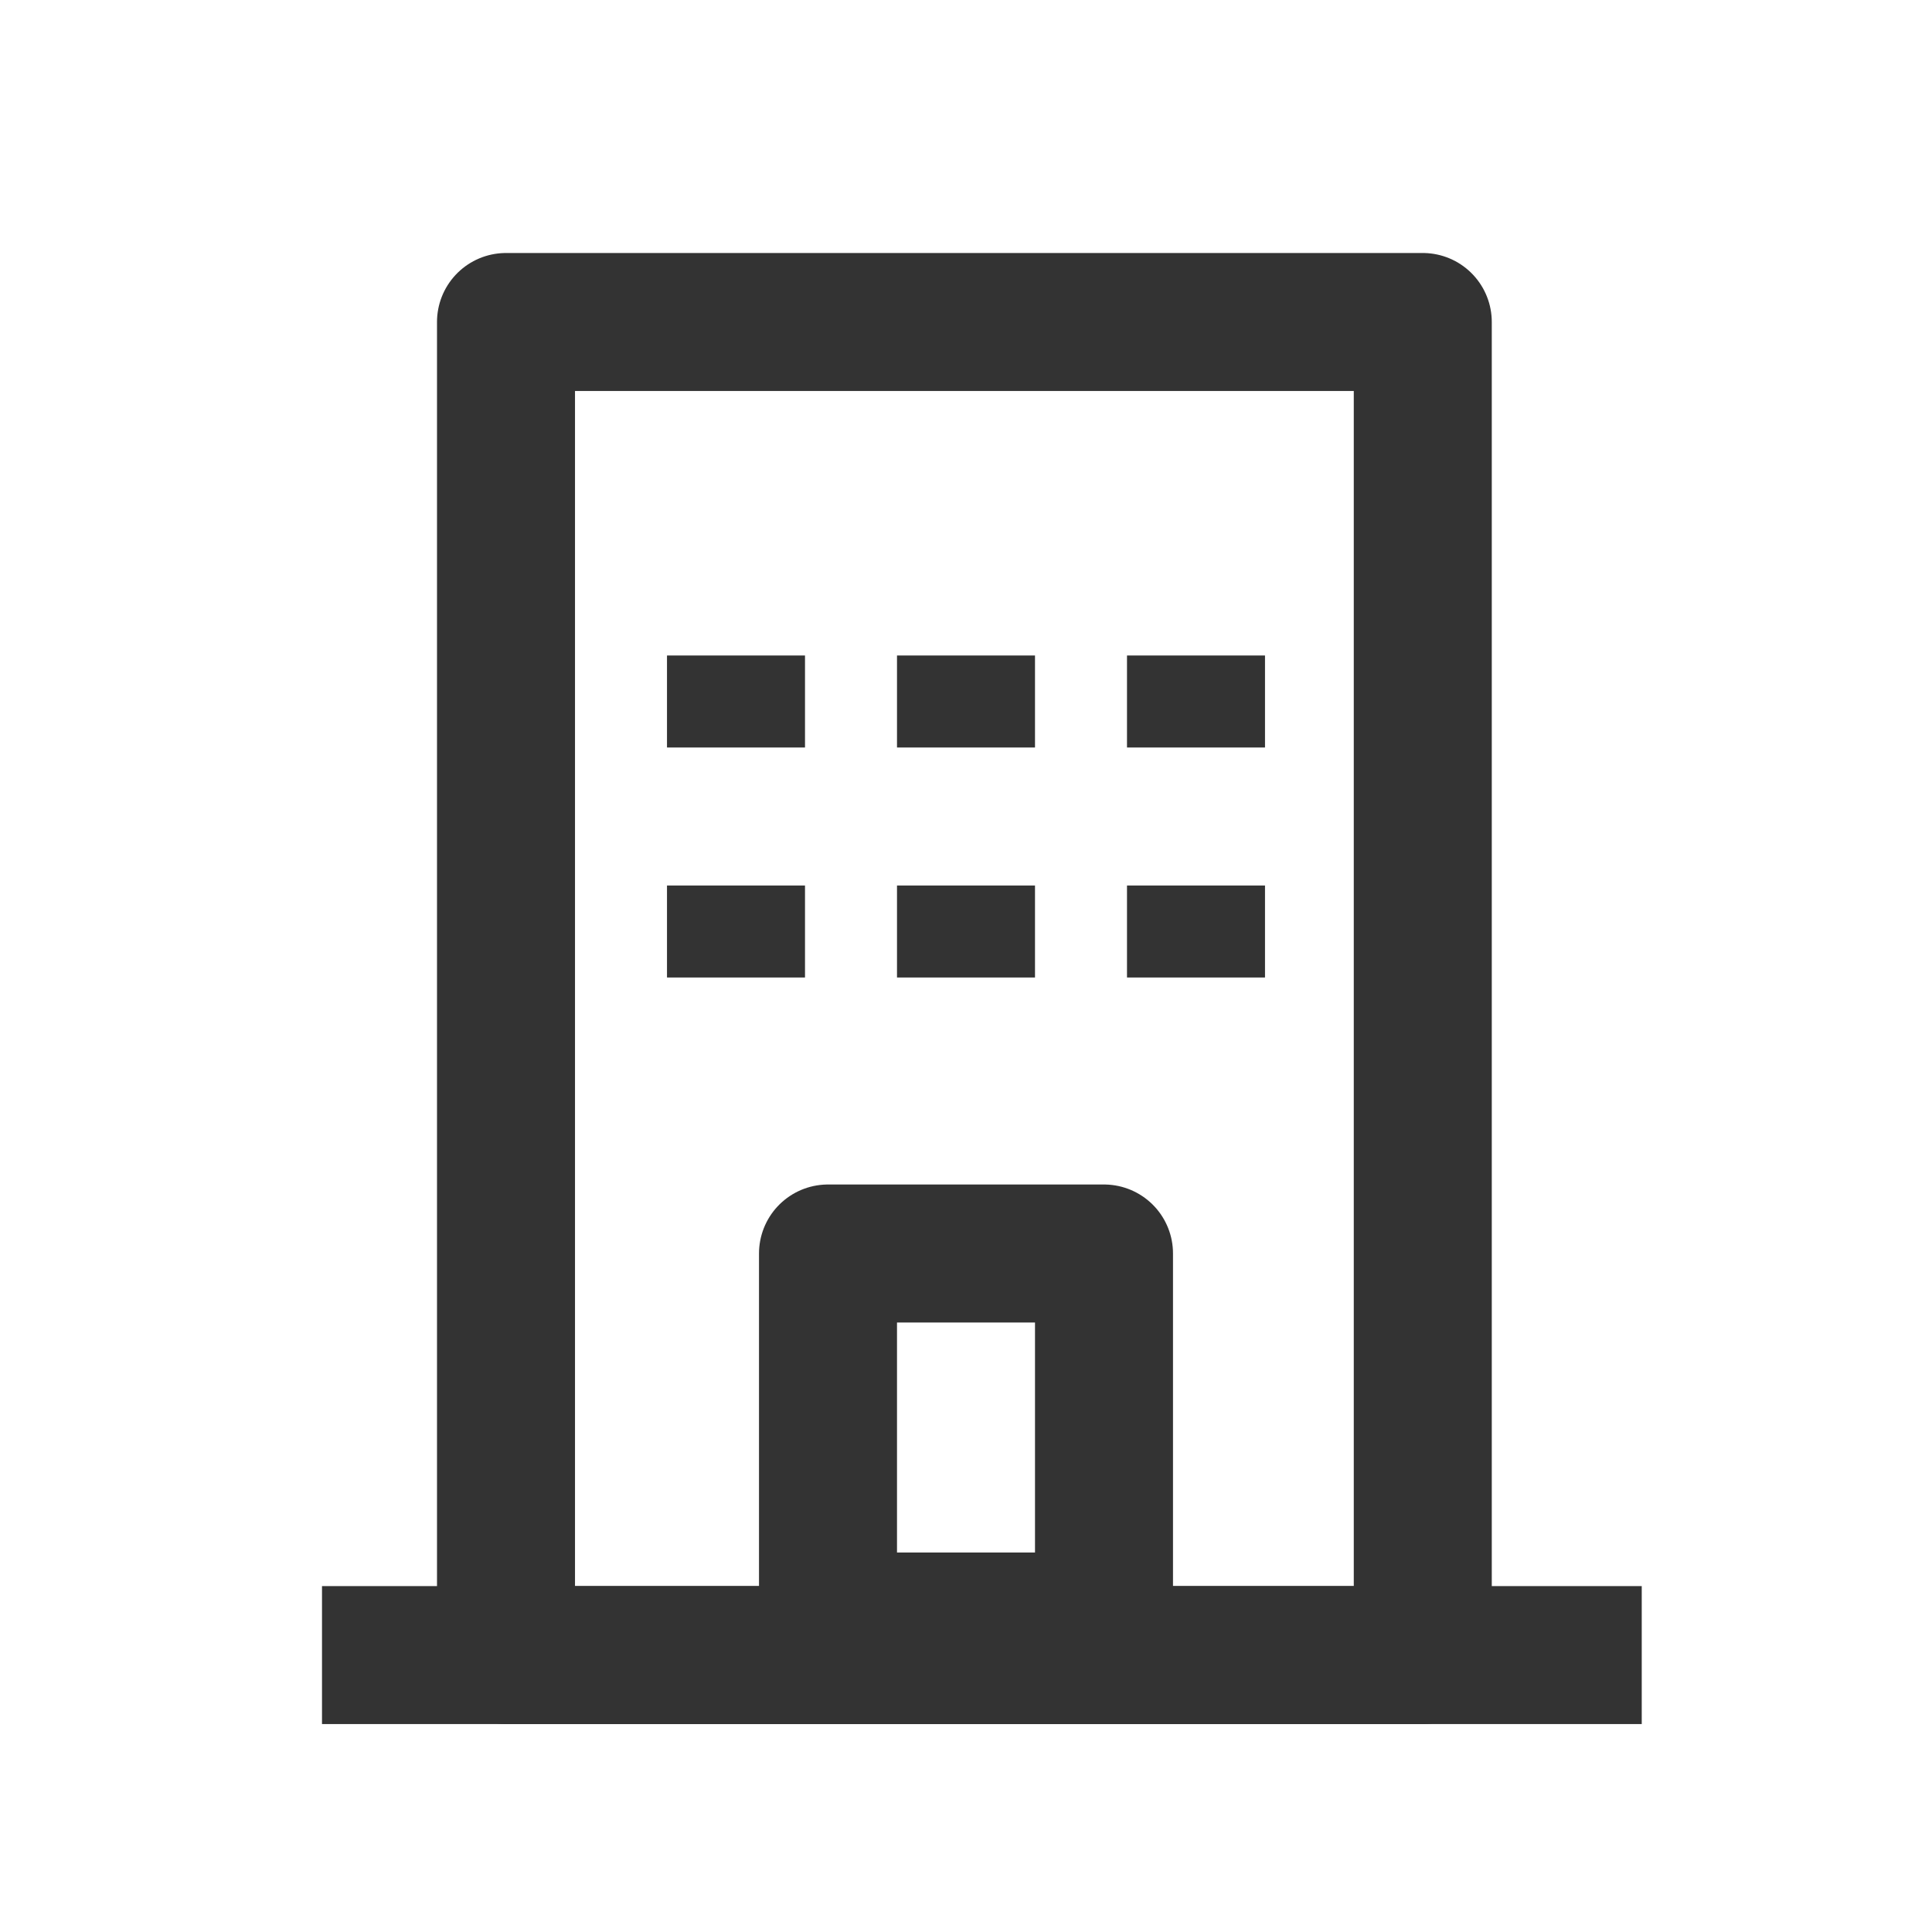 <svg width="42" height="42" viewBox="0 0 42 42" fill="none" xmlns="http://www.w3.org/2000/svg">
<path d="M30.93 7H11V35.98H30.93V7Z" stroke="#333333" stroke-width="3" stroke-linejoin="round"/>
<path d="M7 35.98H35.69" stroke="#333333" stroke-width="3" stroke-linejoin="round"/>
<path d="M24 27.25H18V35.25H24V27.25Z" stroke="#333333" stroke-width="3" stroke-linejoin="round"/>
<path fill-rule="evenodd" clip-rule="evenodd" d="M17.5 16.25H14.5V14.25H17.5V16.25ZM22.5 16.25H19.5V14.25H22.5V16.25ZM24.5 16.25H27.5V14.25H24.5V16.25Z" fill="#333333"/>
<path fill-rule="evenodd" clip-rule="evenodd" d="M17.5 21.25H14.5V19.25H17.5V21.25ZM22.5 21.25H19.5V19.25H22.5V21.25ZM24.5 21.25H27.5V19.25H24.5V21.25Z" fill="#333333"/>
</svg>
